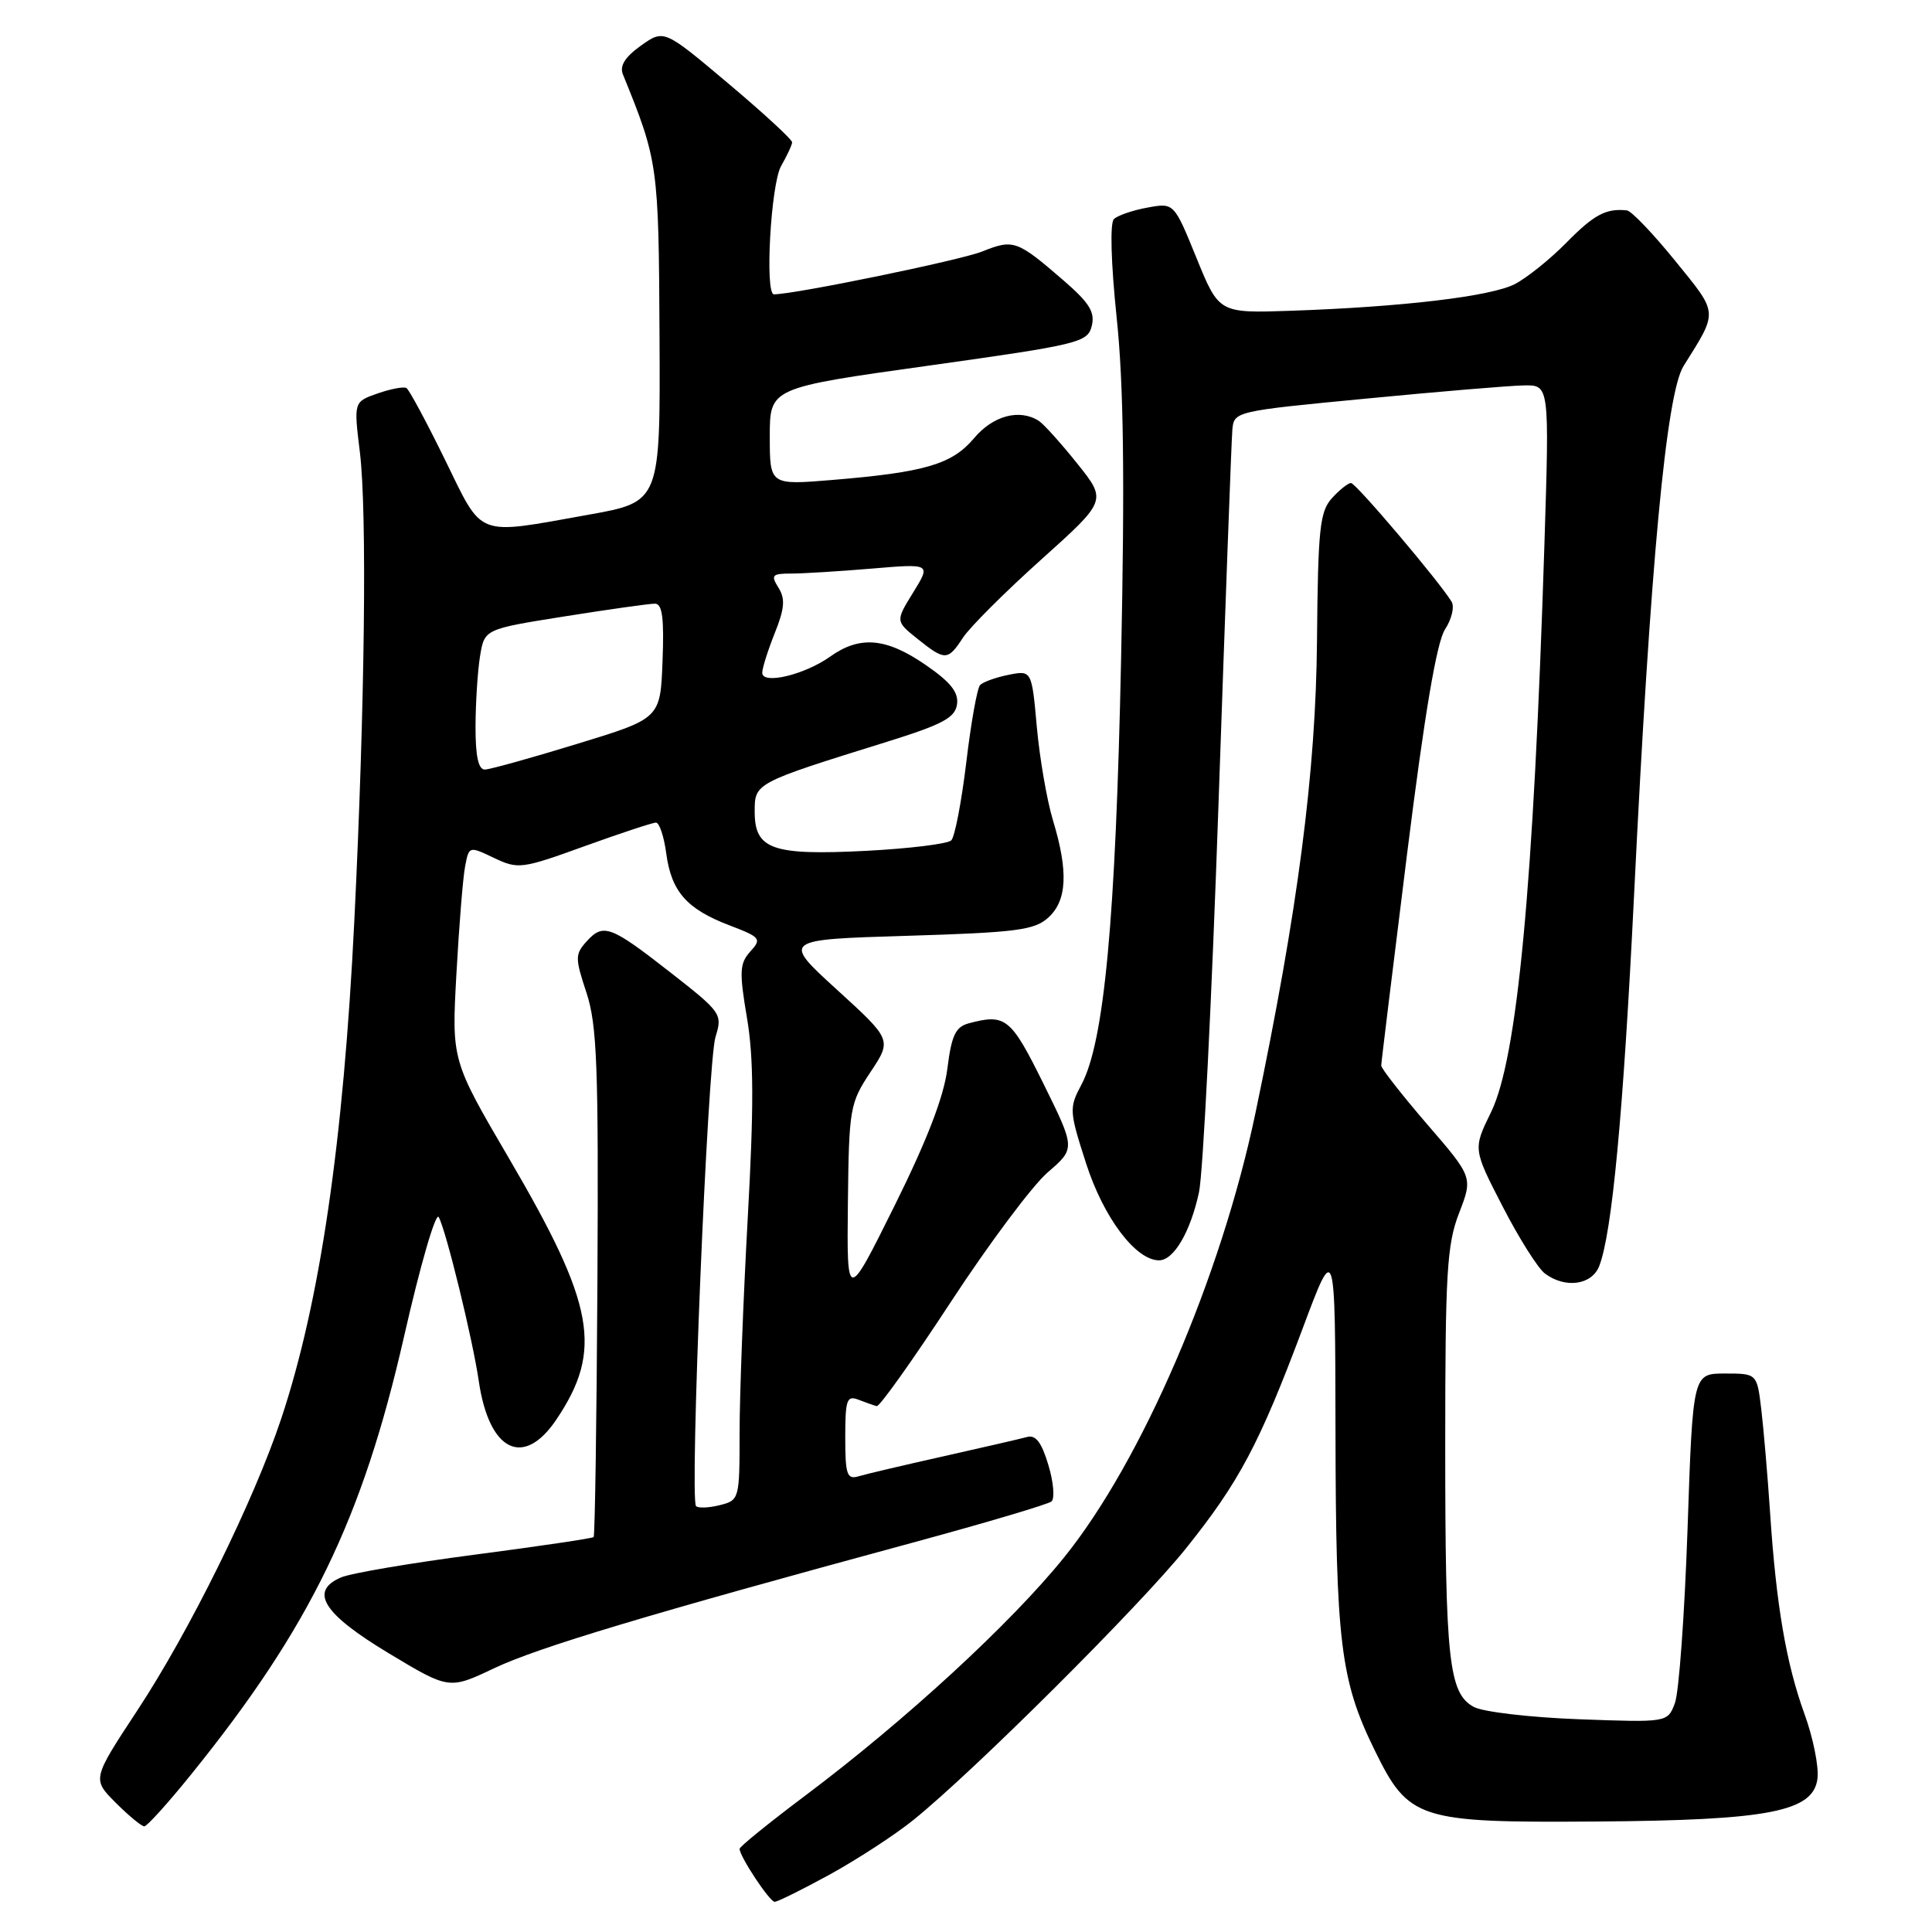 <?xml version="1.0" encoding="UTF-8" standalone="no"?>
<!DOCTYPE svg PUBLIC "-//W3C//DTD SVG 1.1//EN" "http://www.w3.org/Graphics/SVG/1.1/DTD/svg11.dtd" >
<svg xmlns="http://www.w3.org/2000/svg" xmlns:xlink="http://www.w3.org/1999/xlink" version="1.1" viewBox="0 0 256 256">
 <g >
 <path fill="currentColor"
d=" M 109.92 248.40 C 113.54 246.41 118.53 243.17 121.00 241.18 C 128.94 234.80 151.09 212.74 157.18 205.13 C 164.20 196.36 166.88 191.32 172.62 176.00 C 176.92 164.50 176.92 164.50 176.96 189.61 C 177.00 217.59 177.62 222.67 182.12 231.85 C 186.66 241.13 187.87 241.53 211.50 241.36 C 234.44 241.20 240.32 240.05 240.83 235.63 C 241.01 234.05 240.24 230.23 239.11 227.13 C 236.68 220.43 235.36 212.72 234.55 200.50 C 234.22 195.55 233.69 189.36 233.38 186.75 C 232.81 182.00 232.81 182.00 228.56 182.00 C 224.31 182.00 224.31 182.00 223.61 202.56 C 223.22 213.87 222.47 224.27 221.93 225.68 C 220.96 228.24 220.96 228.24 209.23 227.81 C 202.78 227.57 196.51 226.84 195.29 226.18 C 191.97 224.37 191.50 220.07 191.50 191.50 C 191.50 168.68 191.72 164.92 193.33 160.75 C 195.17 155.99 195.17 155.99 189.08 148.94 C 185.74 145.06 183.01 141.57 183.02 141.19 C 183.02 140.81 184.57 128.21 186.44 113.18 C 188.77 94.54 190.37 85.09 191.47 83.40 C 192.36 82.05 192.75 80.39 192.34 79.72 C 190.66 76.98 179.66 64.00 179.01 64.00 C 178.63 64.00 177.49 64.91 176.48 66.02 C 174.88 67.79 174.64 70.09 174.51 84.77 C 174.37 102.27 171.97 120.66 166.35 147.50 C 161.80 169.21 151.29 193.61 141.01 206.35 C 133.95 215.10 120.02 227.92 106.75 237.89 C 101.94 241.50 98.00 244.69 98.00 244.98 C 98.01 246.00 101.98 252.00 102.65 252.00 C 103.03 252.00 106.30 250.38 109.92 248.40 Z  M 25.32 235.13 C 41.08 215.63 48.02 201.34 53.55 177.05 C 55.68 167.67 57.74 160.57 58.13 161.27 C 59.10 163.00 62.64 177.48 63.44 183.00 C 64.80 192.31 69.36 194.58 73.72 188.10 C 79.91 178.89 78.83 172.93 67.45 153.50 C 59.84 140.50 59.84 140.50 60.48 129.00 C 60.83 122.67 61.34 116.28 61.63 114.80 C 62.14 112.11 62.15 112.10 65.46 113.68 C 68.65 115.20 69.13 115.14 77.44 112.13 C 82.21 110.41 86.47 109.00 86.92 109.00 C 87.37 109.00 87.98 110.83 88.28 113.08 C 88.96 118.14 90.99 120.45 96.65 122.61 C 100.79 124.19 100.95 124.40 99.42 126.08 C 98.00 127.66 97.94 128.74 98.98 134.89 C 99.88 140.19 99.90 146.68 99.08 161.37 C 98.49 172.07 98.00 184.87 98.00 189.81 C 98.00 198.66 97.96 198.79 95.38 199.44 C 93.94 199.80 92.52 199.86 92.23 199.57 C 91.36 198.69 93.75 140.75 94.81 137.39 C 95.75 134.37 95.59 134.14 88.88 128.89 C 80.88 122.64 79.95 122.29 77.72 124.75 C 76.19 126.45 76.19 126.94 77.71 131.54 C 79.11 135.79 79.32 141.30 79.16 169.93 C 79.06 188.32 78.83 203.50 78.66 203.67 C 78.49 203.84 71.41 204.89 62.92 206.00 C 54.44 207.11 46.46 208.46 45.18 209.02 C 40.94 210.85 42.81 213.83 51.50 219.06 C 59.51 223.88 59.51 223.88 65.50 221.04 C 71.37 218.27 85.82 213.93 121.00 204.39 C 130.62 201.78 138.87 199.33 139.33 198.95 C 139.78 198.56 139.60 196.38 138.91 194.11 C 138.02 191.12 137.23 190.09 136.09 190.41 C 135.21 190.65 130.22 191.80 125.00 192.97 C 119.78 194.14 114.71 195.33 113.75 195.62 C 112.23 196.07 112.00 195.39 112.00 190.46 C 112.00 185.46 112.21 184.87 113.75 185.47 C 114.71 185.84 115.80 186.23 116.17 186.32 C 116.54 186.42 120.96 180.20 126.00 172.50 C 131.04 164.80 136.81 157.08 138.83 155.34 C 142.50 152.18 142.50 152.18 138.26 143.59 C 133.94 134.85 133.25 134.29 128.35 135.60 C 126.61 136.07 126.08 137.21 125.53 141.61 C 125.07 145.31 122.83 151.11 118.53 159.77 C 112.21 172.50 112.21 172.50 112.35 159.42 C 112.49 146.85 112.61 146.18 115.34 142.06 C 118.18 137.78 118.18 137.78 110.90 131.14 C 103.62 124.50 103.62 124.50 120.21 124.00 C 134.67 123.56 137.07 123.25 138.90 121.59 C 141.39 119.34 141.58 115.48 139.53 108.72 C 138.73 106.09 137.77 100.54 137.39 96.38 C 136.71 88.81 136.71 88.81 133.63 89.42 C 131.94 89.76 130.25 90.37 129.87 90.77 C 129.48 91.17 128.66 95.78 128.04 101.00 C 127.41 106.22 126.52 110.88 126.05 111.35 C 125.58 111.82 120.51 112.44 114.78 112.74 C 102.32 113.37 100.00 112.56 100.00 107.55 C 100.00 103.75 99.97 103.76 117.50 98.30 C 124.89 96.00 126.55 95.11 126.81 93.34 C 127.04 91.73 125.96 90.38 122.63 88.09 C 117.41 84.50 113.93 84.20 109.99 87.01 C 106.60 89.42 101.00 90.75 101.00 89.15 C 101.00 88.54 101.75 86.17 102.66 83.89 C 103.97 80.62 104.07 79.34 103.15 77.87 C 102.11 76.21 102.30 76.00 104.84 76.00 C 106.41 76.00 111.22 75.70 115.53 75.34 C 123.36 74.68 123.36 74.68 121.01 78.49 C 118.65 82.31 118.65 82.31 121.57 84.65 C 125.24 87.58 125.58 87.57 127.61 84.48 C 128.52 83.09 133.18 78.44 137.97 74.14 C 146.67 66.33 146.67 66.33 142.73 61.41 C 140.57 58.71 138.28 56.17 137.65 55.77 C 135.10 54.13 131.58 55.07 129.07 58.06 C 126.15 61.53 122.58 62.58 110.25 63.60 C 102.00 64.28 102.00 64.28 102.00 57.83 C 102.00 51.39 102.00 51.39 123.04 48.45 C 143.02 45.65 144.11 45.38 144.66 43.20 C 145.12 41.37 144.36 40.14 140.97 37.20 C 134.75 31.82 134.31 31.66 130.13 33.33 C 127.23 34.49 105.30 39.00 102.55 39.00 C 101.32 39.00 102.14 24.38 103.50 22.00 C 104.29 20.62 104.95 19.21 104.96 18.86 C 104.98 18.50 101.17 14.99 96.49 11.05 C 87.98 3.88 87.98 3.88 84.92 6.05 C 82.81 7.56 82.08 8.73 82.54 9.86 C 87.20 21.32 87.28 21.85 87.39 44.50 C 87.50 66.50 87.50 66.50 78.00 68.20 C 62.88 70.90 64.08 71.36 58.96 60.91 C 56.51 55.90 54.21 51.63 53.86 51.42 C 53.52 51.20 51.80 51.52 50.05 52.13 C 46.87 53.24 46.87 53.24 47.68 59.87 C 48.65 67.73 48.35 93.51 46.95 122.00 C 45.51 151.31 42.39 172.59 37.27 187.96 C 33.65 198.83 25.15 216.08 18.21 226.62 C 12.21 235.74 12.21 235.74 15.33 238.87 C 17.05 240.59 18.76 242.00 19.12 242.00 C 19.48 242.00 22.27 238.91 25.32 235.13 Z  M 211.91 167.75 C 213.61 163.37 215.10 147.45 216.52 118.65 C 218.67 74.79 220.79 52.16 223.08 48.50 C 227.70 41.12 227.74 41.67 221.96 34.55 C 219.04 30.95 216.17 27.95 215.58 27.88 C 212.82 27.58 211.22 28.43 207.57 32.14 C 205.41 34.34 202.33 36.81 200.73 37.64 C 197.56 39.28 185.84 40.67 171.01 41.18 C 161.52 41.50 161.52 41.50 158.54 34.18 C 155.56 26.86 155.56 26.86 152.03 27.51 C 150.09 27.86 148.09 28.55 147.60 29.03 C 147.06 29.55 147.21 34.83 147.96 42.05 C 148.89 50.88 149.05 63.23 148.55 87.35 C 147.83 121.84 146.32 138.03 143.30 143.71 C 141.65 146.81 141.67 147.20 143.92 154.18 C 146.23 161.35 150.49 167.00 153.58 167.00 C 155.53 167.00 157.73 163.25 158.87 158.00 C 159.41 155.53 160.57 132.35 161.46 106.50 C 162.35 80.65 163.17 58.38 163.29 57.00 C 163.50 54.51 163.55 54.49 181.00 52.82 C 190.62 51.89 200.03 51.10 201.90 51.07 C 205.31 51.00 205.31 51.00 204.64 72.25 C 203.20 117.46 201.06 140.22 197.57 147.37 C 195.18 152.25 195.18 152.25 199.11 159.87 C 201.27 164.07 203.79 168.06 204.71 168.75 C 207.41 170.77 210.93 170.28 211.91 167.75 Z  M 63.01 96.25 C 63.02 93.09 63.29 88.89 63.61 86.93 C 64.20 83.36 64.20 83.36 74.85 81.67 C 80.71 80.74 86.08 79.98 86.79 79.99 C 87.76 80.00 88.01 81.91 87.79 87.60 C 87.50 95.20 87.50 95.20 76.50 98.56 C 70.45 100.42 64.94 101.95 64.25 101.97 C 63.39 101.99 63.00 100.21 63.01 96.25 Z "/>
</g>
</svg>
